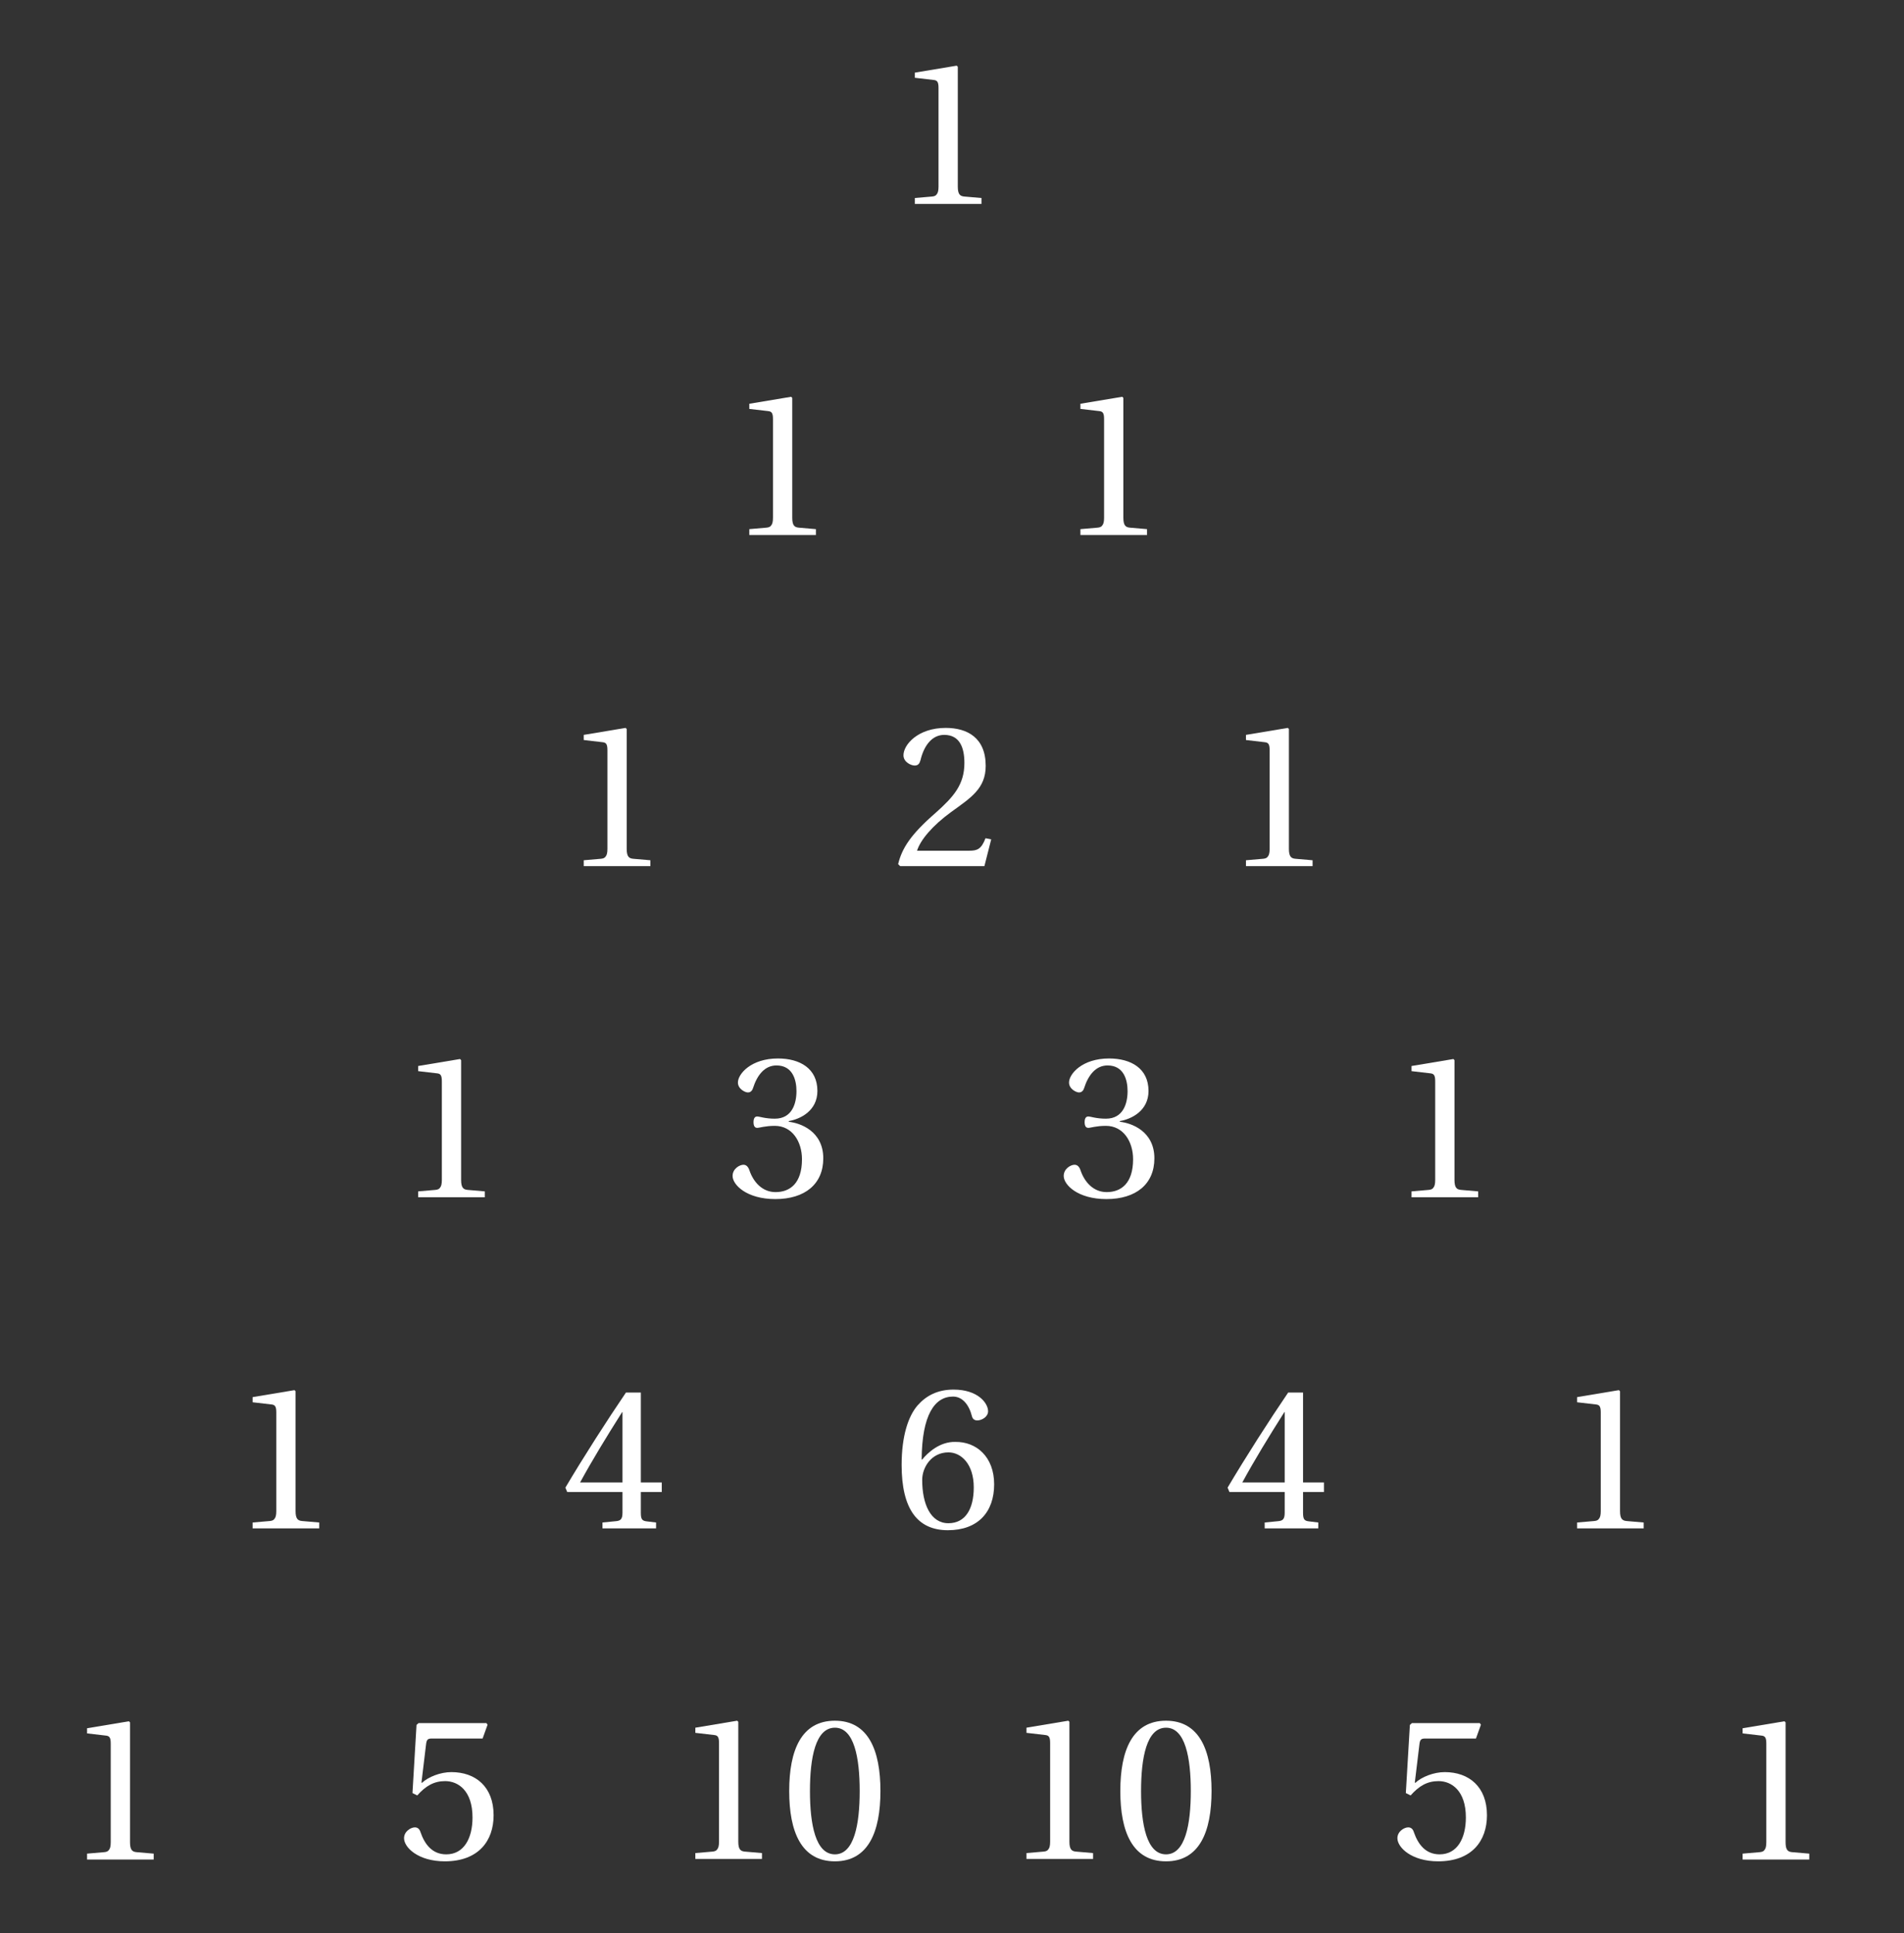 <?xml version="1.0" encoding="UTF-8"?>
<svg xmlns="http://www.w3.org/2000/svg" xmlns:xlink="http://www.w3.org/1999/xlink" width="162.073pt" height="164.543pt" viewBox="0 0 162.073 164.543" version="1.2">
<rect x="0" y="0" width="162.073" height="164.543" fill="#333333" stroke="none"/>
<defs>
<g>
<symbol overflow="visible" id="glyph0-0">
<path style="stroke:none;" d=""/>
</symbol>
<symbol overflow="visible" id="glyph0-1">
<path style="stroke:none;" d="M 7.562 0 L 7.562 -0.5 L 6.109 -0.625 C 5.75 -0.656 5.547 -0.797 5.547 -1.469 L 5.547 -11.672 L 5.453 -11.766 L 1.891 -11.172 L 1.891 -10.734 L 3.5 -10.547 C 3.797 -10.516 3.906 -10.375 3.906 -9.875 L 3.906 -1.469 C 3.906 -1.141 3.859 -0.938 3.75 -0.812 C 3.672 -0.688 3.531 -0.641 3.344 -0.625 L 1.891 -0.5 L 1.891 0 Z M 7.562 0 "/>
</symbol>
<symbol overflow="visible" id="glyph0-2">
<path style="stroke:none;" d="M 7.375 -10.25 L 7.797 -11.422 L 7.703 -11.562 L 1.922 -11.562 L 1.75 -11.406 L 1.406 -5.609 L 1.812 -5.406 C 2.547 -6.234 3.25 -6.625 4.188 -6.625 C 5.297 -6.625 6.516 -5.812 6.516 -3.531 C 6.516 -1.75 5.781 -0.391 4.281 -0.391 C 3.062 -0.391 2.438 -1.281 2.094 -2.266 C 2.016 -2.531 1.859 -2.688 1.609 -2.688 C 1.266 -2.688 0.688 -2.344 0.688 -1.766 C 0.688 -0.969 1.906 0.203 4.156 0.203 C 7.016 0.203 8.312 -1.531 8.312 -3.719 C 8.312 -6.141 6.781 -7.391 4.719 -7.391 C 3.781 -7.391 2.75 -6.984 2.203 -6.469 L 2.172 -6.516 L 2.562 -9.75 C 2.609 -10.188 2.734 -10.25 3.062 -10.25 Z M 7.375 -10.25 "/>
</symbol>
<symbol overflow="visible" id="glyph0-3">
<path style="stroke:none;" d="M 4.594 -11.172 C 6.234 -11.172 6.703 -8.609 6.703 -5.781 C 6.703 -2.953 6.234 -0.391 4.594 -0.391 C 2.938 -0.391 2.469 -2.953 2.469 -5.781 C 2.469 -8.609 2.938 -11.172 4.594 -11.172 Z M 4.594 -11.766 C 1.734 -11.766 0.703 -9.25 0.703 -5.781 C 0.703 -2.312 1.734 0.203 4.594 0.203 C 7.438 0.203 8.469 -2.312 8.469 -5.781 C 8.469 -9.25 7.438 -11.766 4.594 -11.766 Z M 4.594 -11.766 "/>
</symbol>
<symbol overflow="visible" id="glyph0-4">
<path style="stroke:none;" d="M 5.188 -3.094 L 5.188 -1.328 C 5.188 -0.75 5 -0.641 4.594 -0.609 L 3.484 -0.5 L 3.484 0 L 8.047 0 L 8.047 -0.5 L 7.266 -0.594 C 6.875 -0.641 6.75 -0.75 6.75 -1.328 L 6.75 -3.094 L 8.531 -3.094 L 8.531 -3.906 L 6.75 -3.906 L 6.75 -11.562 L 5.484 -11.562 C 3.859 -9.172 1.922 -6.156 0.328 -3.469 L 0.484 -3.094 Z M 1.578 -3.906 C 2.609 -5.797 3.828 -7.797 5.156 -9.891 L 5.188 -9.891 L 5.188 -3.906 Z M 1.578 -3.906 "/>
</symbol>
<symbol overflow="visible" id="glyph0-5">
<path style="stroke:none;" d="M 4.703 0.203 C 7.266 0.203 8.641 -1.344 8.641 -3.703 C 8.641 -6.047 7.125 -7.344 5.328 -7.312 C 4.016 -7.344 2.984 -6.391 2.516 -5.812 L 2.469 -5.812 C 2.5 -9.625 3.578 -11.172 5.141 -11.172 C 5.938 -11.172 6.5 -10.484 6.75 -9.5 C 6.797 -9.297 6.938 -9.141 7.203 -9.141 C 7.578 -9.141 8.125 -9.438 8.125 -9.922 C 8.125 -10.609 7.266 -11.766 5.188 -11.766 C 3.828 -11.766 2.859 -11.25 2.125 -10.422 C 1.344 -9.516 0.766 -7.859 0.766 -5.344 C 0.766 -1.609 2.109 0.203 4.703 0.203 Z M 4.75 -6.422 C 5.828 -6.422 6.906 -5.438 6.906 -3.438 C 6.906 -1.625 6.203 -0.391 4.75 -0.391 C 3.234 -0.391 2.516 -2.016 2.516 -4.078 C 2.516 -5.141 3.297 -6.422 4.75 -6.422 Z M 4.75 -6.422 "/>
</symbol>
<symbol overflow="visible" id="glyph0-6">
<path style="stroke:none;" d="M 2.25 -6.344 C 2.25 -6.047 2.344 -5.859 2.562 -5.859 C 2.766 -5.859 3.234 -6.031 4.062 -6.031 C 5.547 -6.031 6.375 -4.688 6.375 -3.188 C 6.375 -1.125 5.344 -0.391 4.125 -0.391 C 2.984 -0.391 2.234 -1.266 1.906 -2.234 C 1.797 -2.562 1.625 -2.719 1.391 -2.719 C 1.078 -2.719 0.469 -2.391 0.469 -1.766 C 0.469 -1.016 1.656 0.203 4.109 0.203 C 6.609 0.203 8.188 -1.062 8.188 -3.266 C 8.188 -5.594 6.203 -6.281 5.25 -6.375 L 5.25 -6.438 C 6.188 -6.594 7.688 -7.281 7.688 -9 C 7.688 -10.922 6.188 -11.766 4.328 -11.766 C 2.047 -11.766 0.922 -10.453 0.922 -9.719 C 0.922 -9.172 1.531 -8.875 1.766 -8.875 C 1.984 -8.875 2.125 -9 2.203 -9.234 C 2.578 -10.406 3.234 -11.172 4.203 -11.172 C 5.578 -11.172 5.906 -9.953 5.906 -8.984 C 5.906 -7.953 5.547 -6.641 4.062 -6.641 C 3.234 -6.641 2.766 -6.828 2.562 -6.828 C 2.344 -6.828 2.25 -6.641 2.25 -6.344 Z M 2.25 -6.344 "/>
</symbol>
<symbol overflow="visible" id="glyph0-7">
<path style="stroke:none;" d="M 8.391 -2.281 L 7.906 -2.375 C 7.547 -1.438 7.203 -1.312 6.516 -1.312 L 2.078 -1.312 C 2.359 -2.219 3.375 -3.438 4.984 -4.609 C 6.641 -5.812 7.922 -6.594 7.922 -8.531 C 7.922 -10.938 6.344 -11.766 4.516 -11.766 C 2.141 -11.766 0.922 -10.328 0.922 -9.438 C 0.922 -8.844 1.578 -8.562 1.875 -8.562 C 2.188 -8.562 2.297 -8.75 2.375 -9.031 C 2.656 -10.219 3.328 -11.172 4.391 -11.172 C 5.734 -11.172 6.109 -10.047 6.109 -8.781 C 6.109 -6.922 5.172 -5.891 3.672 -4.547 C 1.547 -2.703 0.797 -1.531 0.469 -0.172 L 0.641 0 L 7.812 0 Z M 8.391 -2.281 "/>
</symbol>
</g>
</defs>
<g id="surface1">
<g style="fill:rgb(100%,100%,100%);fill-opacity:1;">
  <use xlink:href="#glyph0-1" x="5.52" y="158.281"/>
</g>
<g style="fill:rgb(100%,100%,100%);fill-opacity:1;">
  <use xlink:href="#glyph0-2" x="33.705" y="158.233"/>
</g>
<g style="fill:rgb(100%,100%,100%);fill-opacity:1;">
  <use xlink:href="#glyph0-1" x="57.298" y="158.233"/>
  <use xlink:href="#glyph0-3" x="66.476" y="158.233"/>
</g>
<g style="fill:rgb(100%,100%,100%);fill-opacity:1;">
  <use xlink:href="#glyph0-1" x="85.484" y="158.233"/>
  <use xlink:href="#glyph0-3" x="94.661" y="158.233"/>
</g>
<g style="fill:rgb(100%,100%,100%);fill-opacity:1;">
  <use xlink:href="#glyph0-2" x="118.262" y="158.233"/>
</g>
<g style="fill:rgb(100%,100%,100%);fill-opacity:1;">
  <use xlink:href="#glyph0-1" x="146.446" y="158.281"/>
</g>
<g style="fill:rgb(100%,100%,100%);fill-opacity:1;">
  <use xlink:href="#glyph0-1" x="19.613" y="130.095"/>
</g>
<g style="fill:rgb(100%,100%,100%);fill-opacity:1;">
  <use xlink:href="#glyph0-4" x="47.799" y="130.095"/>
</g>
<g style="fill:rgb(100%,100%,100%);fill-opacity:1;">
  <use xlink:href="#glyph0-5" x="75.983" y="130.048"/>
</g>
<g style="fill:rgb(100%,100%,100%);fill-opacity:1;">
  <use xlink:href="#glyph0-4" x="104.168" y="130.095"/>
</g>
<g style="fill:rgb(100%,100%,100%);fill-opacity:1;">
  <use xlink:href="#glyph0-1" x="132.354" y="130.095"/>
</g>
<g style="fill:rgb(100%,100%,100%);fill-opacity:1;">
  <use xlink:href="#glyph0-1" x="33.705" y="101.91"/>
</g>
<g style="fill:rgb(100%,100%,100%);fill-opacity:1;">
  <use xlink:href="#glyph0-6" x="61.891" y="101.863"/>
</g>
<g style="fill:rgb(100%,100%,100%);fill-opacity:1;">
  <use xlink:href="#glyph0-6" x="90.076" y="101.863"/>
</g>
<g style="fill:rgb(100%,100%,100%);fill-opacity:1;">
  <use xlink:href="#glyph0-1" x="118.262" y="101.91"/>
</g>
<g style="fill:rgb(100%,100%,100%);fill-opacity:1;">
  <use xlink:href="#glyph0-1" x="47.799" y="73.725"/>
</g>
<g style="fill:rgb(100%,100%,100%);fill-opacity:1;">
  <use xlink:href="#glyph0-7" x="75.983" y="73.725"/>
</g>
<g style="fill:rgb(100%,100%,100%);fill-opacity:1;">
  <use xlink:href="#glyph0-1" x="104.168" y="73.725"/>
</g>
<g style="fill:rgb(100%,100%,100%);fill-opacity:1;">
  <use xlink:href="#glyph0-1" x="61.891" y="45.54"/>
</g>
<g style="fill:rgb(100%,100%,100%);fill-opacity:1;">
  <use xlink:href="#glyph0-1" x="90.076" y="45.54"/>
</g>
<g style="fill:rgb(100%,100%,100%);fill-opacity:1;">
  <use xlink:href="#glyph0-1" x="75.983" y="17.355"/>
</g>
</g>
</svg>
